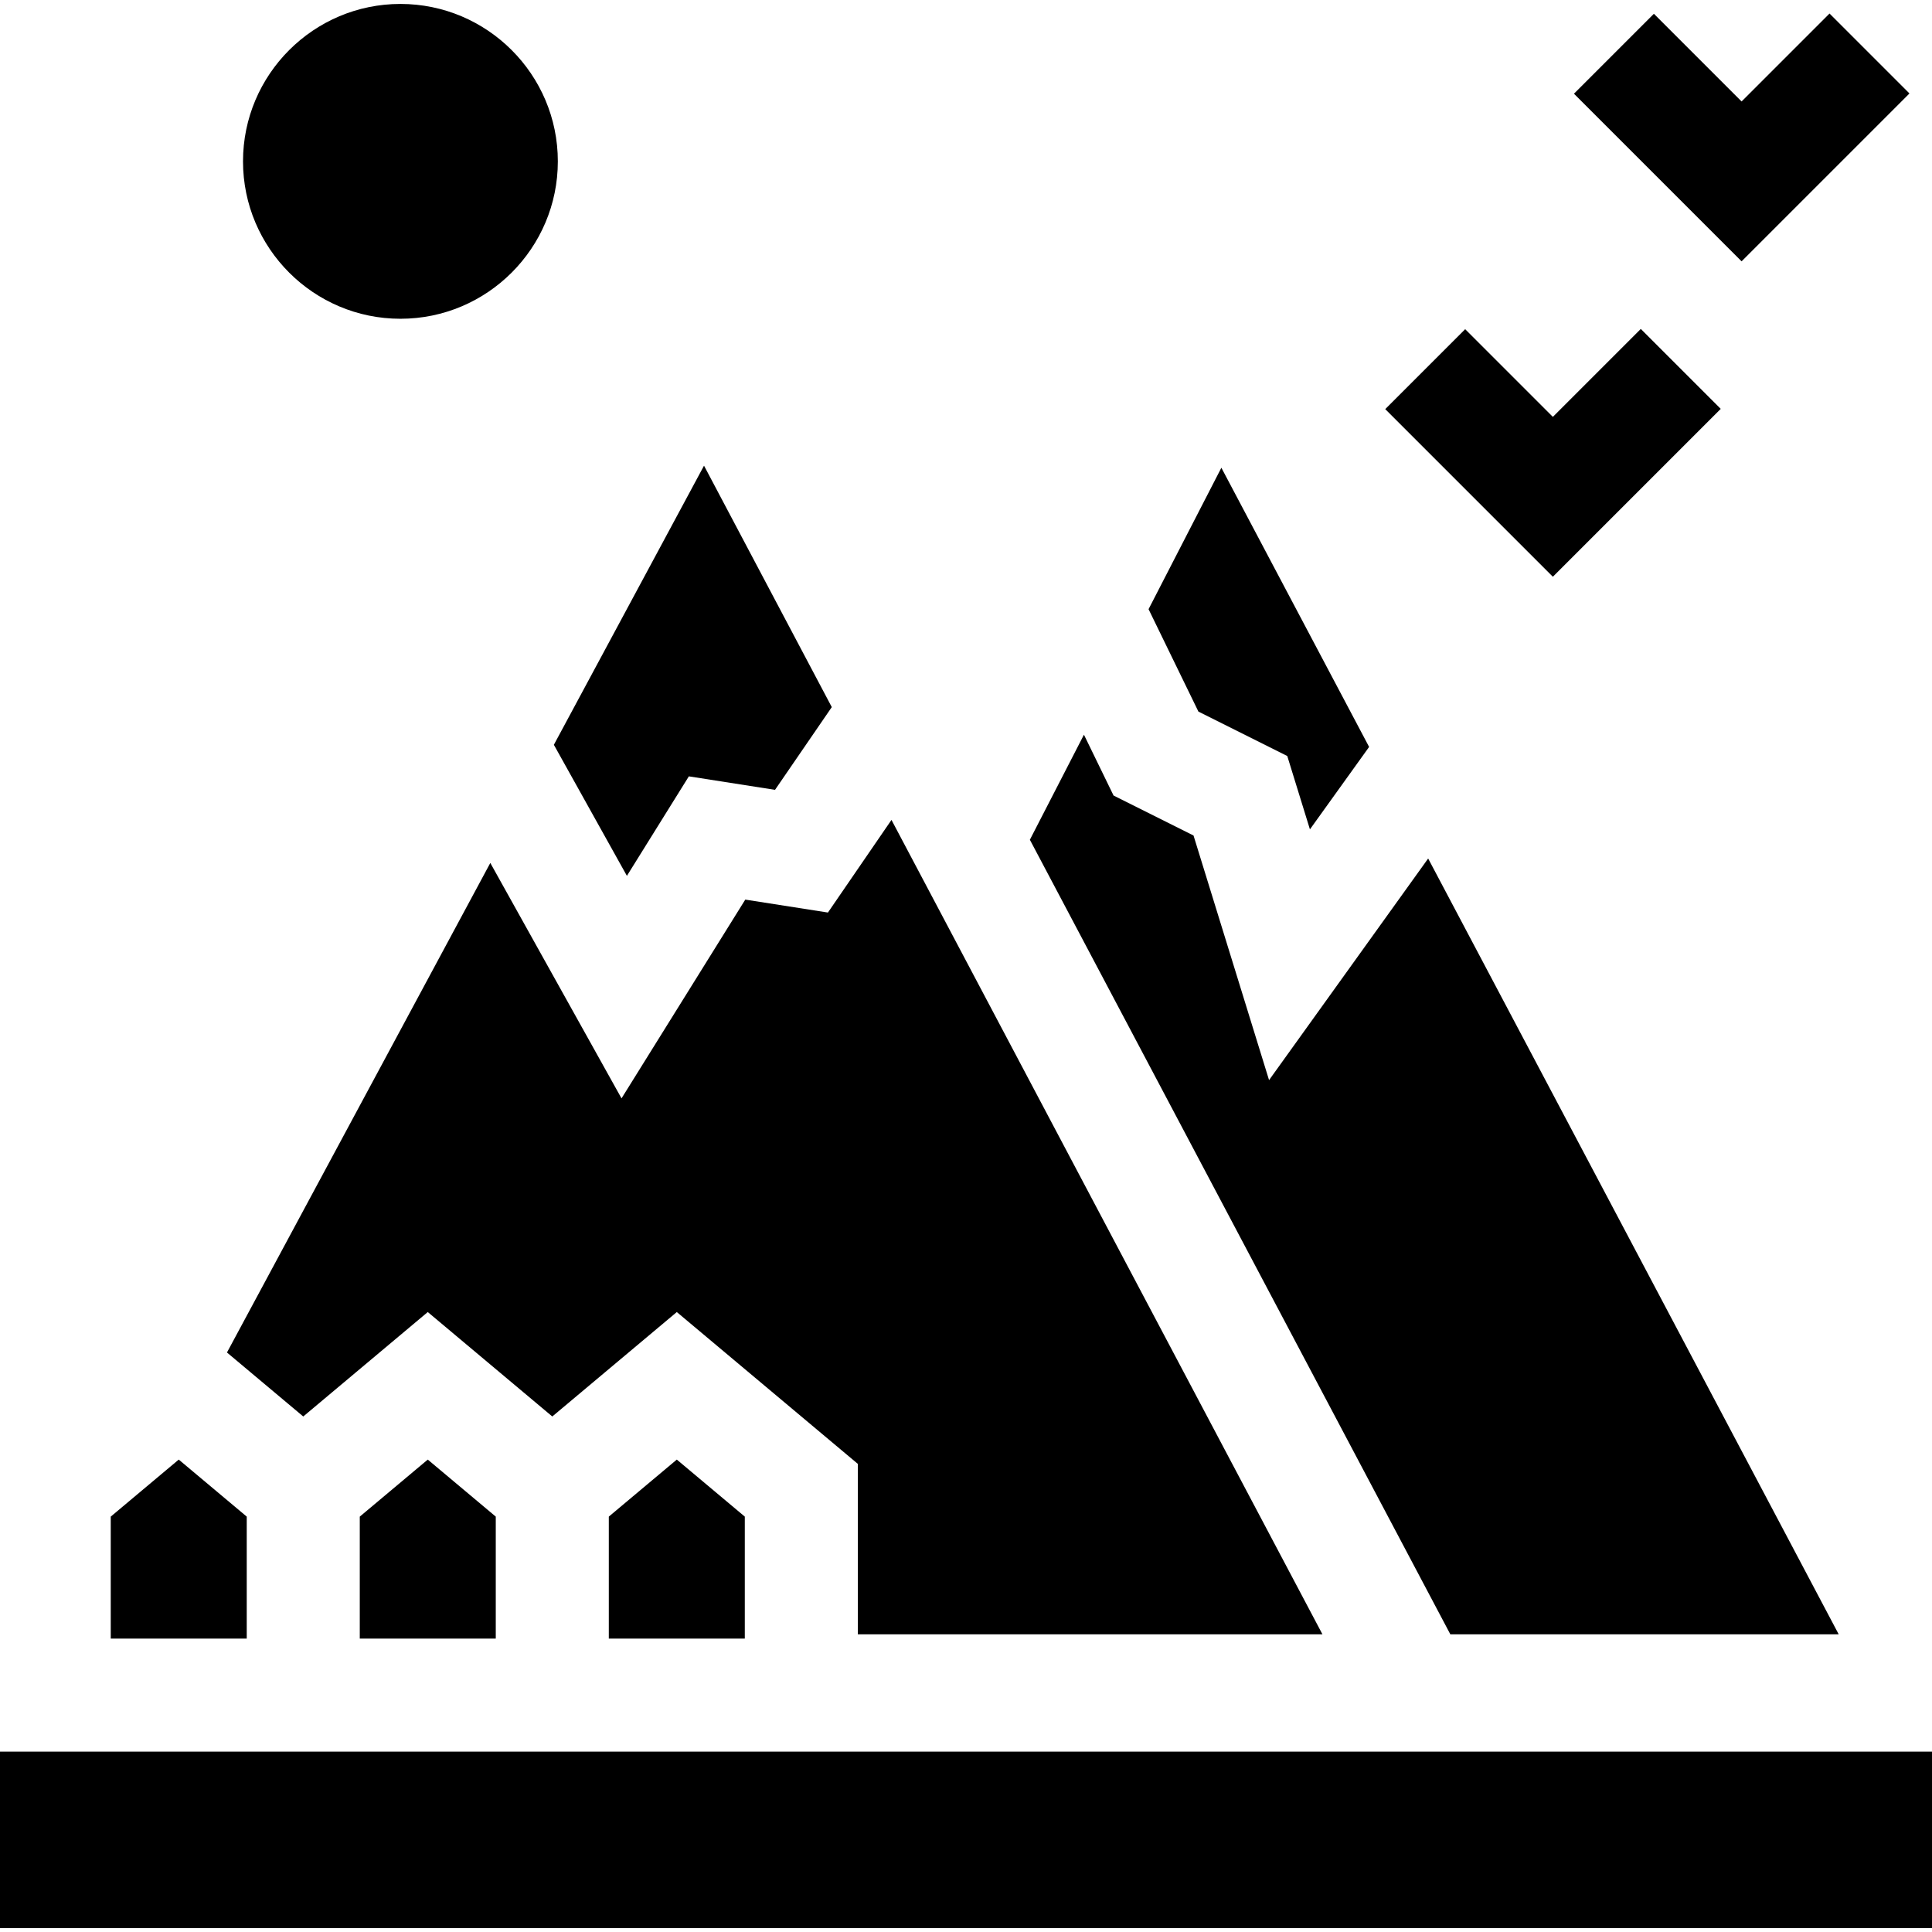 <!-- icon666.com - MILLIONS OF FREE VECTOR ICONS --><svg id="Capa_1" enable-background="new 0 0 512 512" viewBox="0 0 512 512" xmlns="http://www.w3.org/2000/svg"><g id="XMLID_391_"><path id="XMLID_392_" d="m0 464.199h512v46.758h-512z"></path><path id="XMLID_410_" d="m317.593 188.579 23.548 11.774 6.003 19.438 15.685-21.848-39.153-73.987-19.295 37.484z"></path><path id="XMLID_412_" d="m384.352 433.105h102.921l-108.796-205.592-42.163 58.73-20.018-64.82-21.19-10.595-7.849-16.123-14.33 27.839z"></path><path id="XMLID_413_" d="m146.781 197.377 19.356 34.731 16.416-26.367 22.835 3.575 15.044-21.925-33.86-63.986z"></path><path id="XMLID_414_" d="m197.506 238.404-32.796 52.675-34.773-62.39-69.788 129.737 20.218 16.957 32.998-27.677 32.997 27.677 32.998-27.677 47.977 40.24v45.159h123.123l-114.209-215.821-16.842 24.549z"></path><path id="XMLID_416_" d="m131.384 401.919-18.019-15.114-18.02 15.114v32.323h36.039z"></path><path id="XMLID_417_" d="m65.388 434.242v-32.323l-18.019-15.114-18.02 15.114v32.323z"></path><path id="XMLID_418_" d="m197.38 434.242v-32.323l-18.02-15.114-18.019 15.114v32.323z"></path><path id="XMLID_419_" d="m106.116 84.476c23.002 0 41.716-18.714 41.716-41.716s-18.714-41.717-41.716-41.717-41.716 18.714-41.716 41.717 18.714 41.716 41.716 41.716z"></path><path id="XMLID_420_" d="m506.025 24.768-21.182-21.182-23.304 23.304-23.24-23.239-21.182 21.183 44.422 44.421z"></path><path id="XMLID_421_" d="m456.011 108.356-21.182-21.182-23.304 23.304-23.24-23.239-21.182 21.182 44.422 44.422z"></path></g></svg>